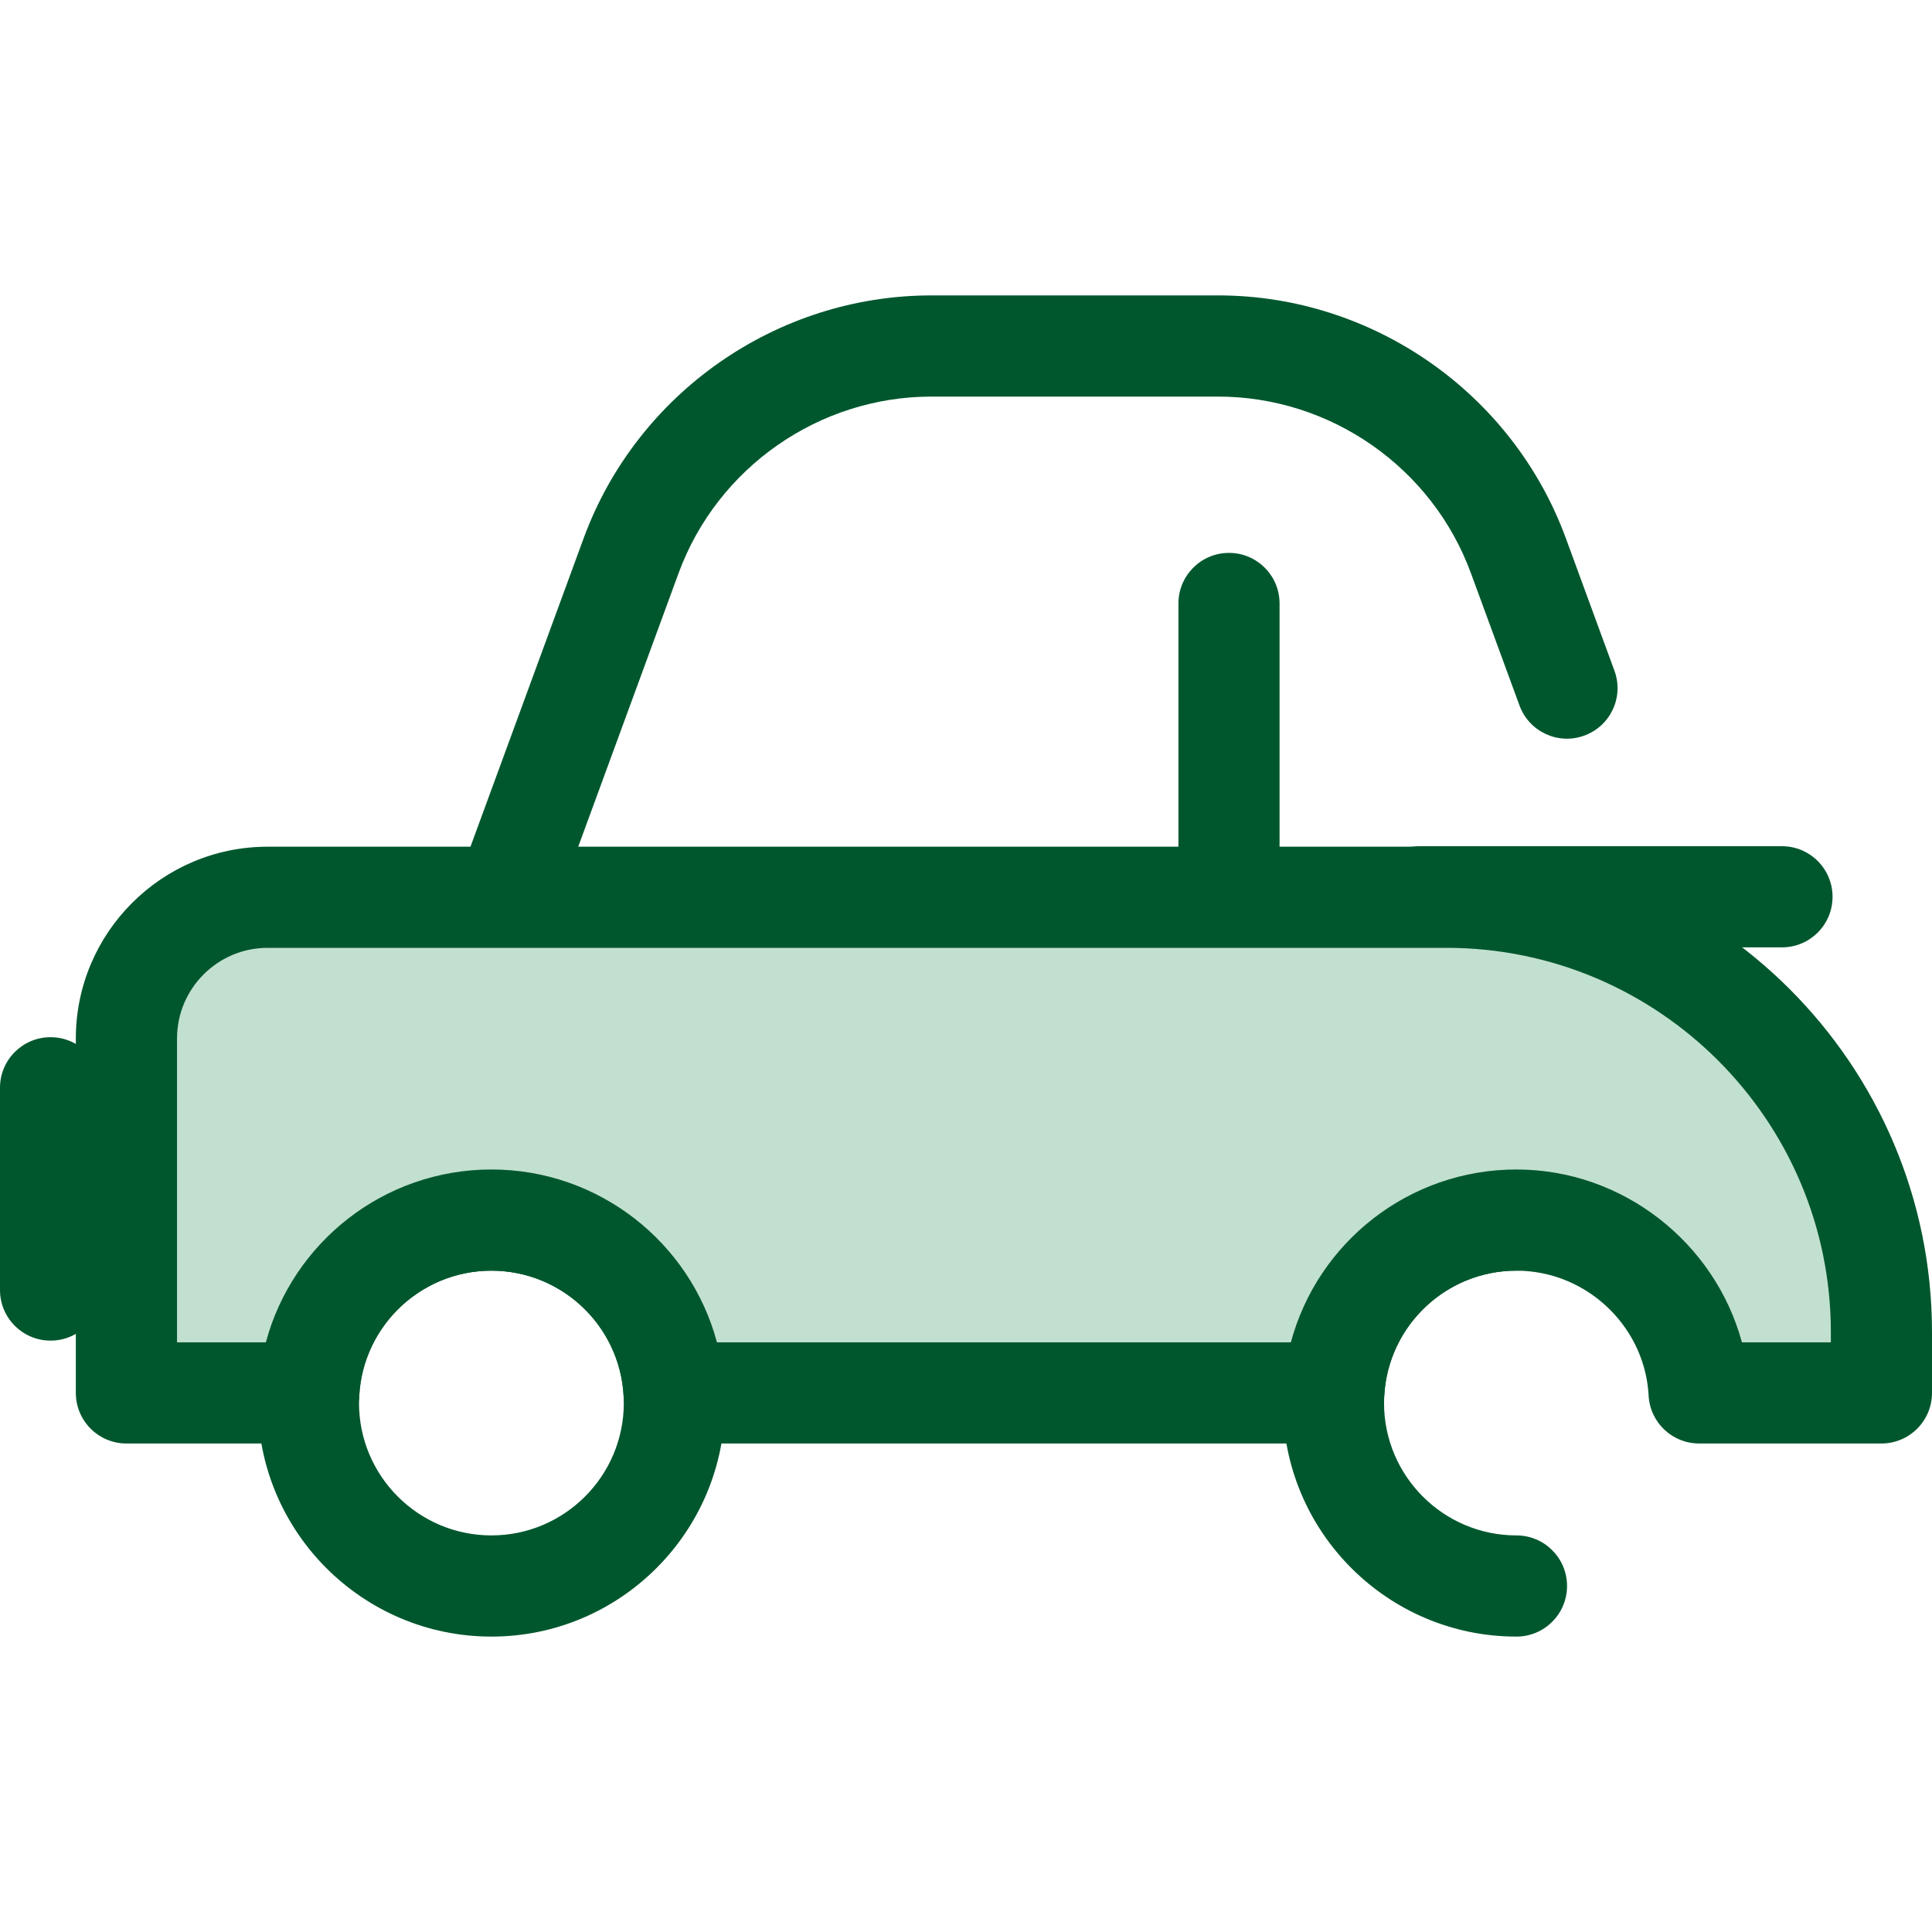 <svg width="40" height="40" viewBox="0 0 40 40" fill="none" xmlns="http://www.w3.org/2000/svg">
<path d="M25.445 23.718C24.867 23.718 24.398 23.25 24.398 22.671V12.494C24.398 11.916 24.867 11.447 25.445 11.447C26.023 11.447 26.492 11.916 26.492 12.494V22.671C26.492 23.25 26.023 23.718 25.445 23.718Z" fill="#00572E"/>
<path d="M10.471 19.625C10.351 19.625 10.23 19.604 10.111 19.56C9.568 19.361 9.289 18.759 9.489 18.216L12.084 11.143C13.188 8.137 16.081 6.116 19.284 6.116H25.219C28.422 6.116 31.316 8.137 32.419 11.143L33.425 13.886C33.625 14.429 33.346 15.03 32.803 15.229C32.26 15.429 31.659 15.15 31.46 14.607L30.453 11.865C29.651 9.679 27.548 8.211 25.219 8.211H19.284C16.956 8.211 14.853 9.679 14.05 11.865L11.455 18.938C11.299 19.362 10.898 19.625 10.471 19.625Z" fill="#00572E"/>
<path d="M31.396 33.884C28.73 33.884 26.561 31.715 26.561 29.048C26.561 26.382 28.73 24.213 31.396 24.213C31.975 24.213 32.444 24.682 32.444 25.26C32.444 25.839 31.975 26.307 31.396 26.307C29.885 26.307 28.655 27.537 28.655 29.048C28.655 30.56 29.885 31.789 31.396 31.789C31.975 31.789 32.444 32.258 32.444 32.836C32.444 33.415 31.975 33.884 31.396 33.884Z" fill="#00572E"/>
<path d="M10.174 33.884C7.508 33.884 5.339 31.715 5.339 29.048C5.339 26.382 7.508 24.213 10.174 24.213C12.84 24.213 15.009 26.382 15.009 29.048C15.009 31.715 12.84 33.884 10.174 33.884ZM10.174 26.308C8.663 26.308 7.433 27.537 7.433 29.048C7.433 30.56 8.663 31.789 10.174 31.789C11.685 31.789 12.915 30.56 12.915 29.048C12.915 27.537 11.685 26.308 10.174 26.308Z" fill="#00572E"/>
<path d="M5.541 18.577H29.948C34.921 18.577 38.953 22.609 38.953 27.582V28.839H35.179C35.177 28.804 35.174 28.77 35.172 28.736C35.013 26.79 33.383 25.26 31.397 25.26C29.375 25.26 27.723 26.844 27.614 28.839H13.956C13.847 26.844 12.196 25.26 10.174 25.26C8.152 25.26 6.501 26.844 6.392 28.839H2.618V21.501C2.618 19.886 3.927 18.577 5.541 18.577Z" fill="#C2E0CF"/>
<path d="M38.953 29.886H35.178C34.622 29.886 34.163 29.451 34.133 28.895C34.132 28.87 34.13 28.845 34.128 28.82C34.013 27.412 32.813 26.308 31.396 26.308C29.941 26.308 28.739 27.444 28.66 28.896C28.63 29.451 28.171 29.886 27.614 29.886H13.956C13.4 29.886 12.941 29.451 12.911 28.896C12.831 27.444 11.629 26.308 10.174 26.308C8.719 26.308 7.517 27.444 7.438 28.896C7.407 29.451 6.948 29.886 6.392 29.886H2.618C2.039 29.886 1.57 29.417 1.57 28.839V21.501C1.57 19.311 3.352 17.53 5.541 17.53H29.948C35.491 17.53 40 22.039 40 27.582V28.839C40 29.417 39.531 29.886 38.953 29.886ZM36.065 27.792H37.906V27.582C37.906 23.194 34.336 19.624 29.948 19.624H5.541C4.507 19.624 3.665 20.466 3.665 21.501V27.792H5.504C6.059 25.721 7.949 24.213 10.174 24.213C12.399 24.213 14.289 25.721 14.844 27.792H26.726C27.281 25.721 29.171 24.213 31.397 24.213C33.599 24.213 35.505 25.728 36.065 27.792Z" fill="#00572E"/>
<path d="M36.894 19.614H29.398C28.82 19.614 28.351 19.146 28.351 18.567C28.351 17.989 28.82 17.52 29.398 17.52H36.894C37.472 17.52 37.941 17.989 37.941 18.567C37.941 19.146 37.472 19.614 36.894 19.614Z" fill="#00572E"/>
<path d="M1.047 27.756C0.469 27.756 0 27.288 0 26.709V22.521C0 21.942 0.469 21.474 1.047 21.474C1.625 21.474 2.094 21.943 2.094 22.521V26.709C2.094 27.288 1.625 27.756 1.047 27.756Z" fill="#00572E"/>
</svg>
